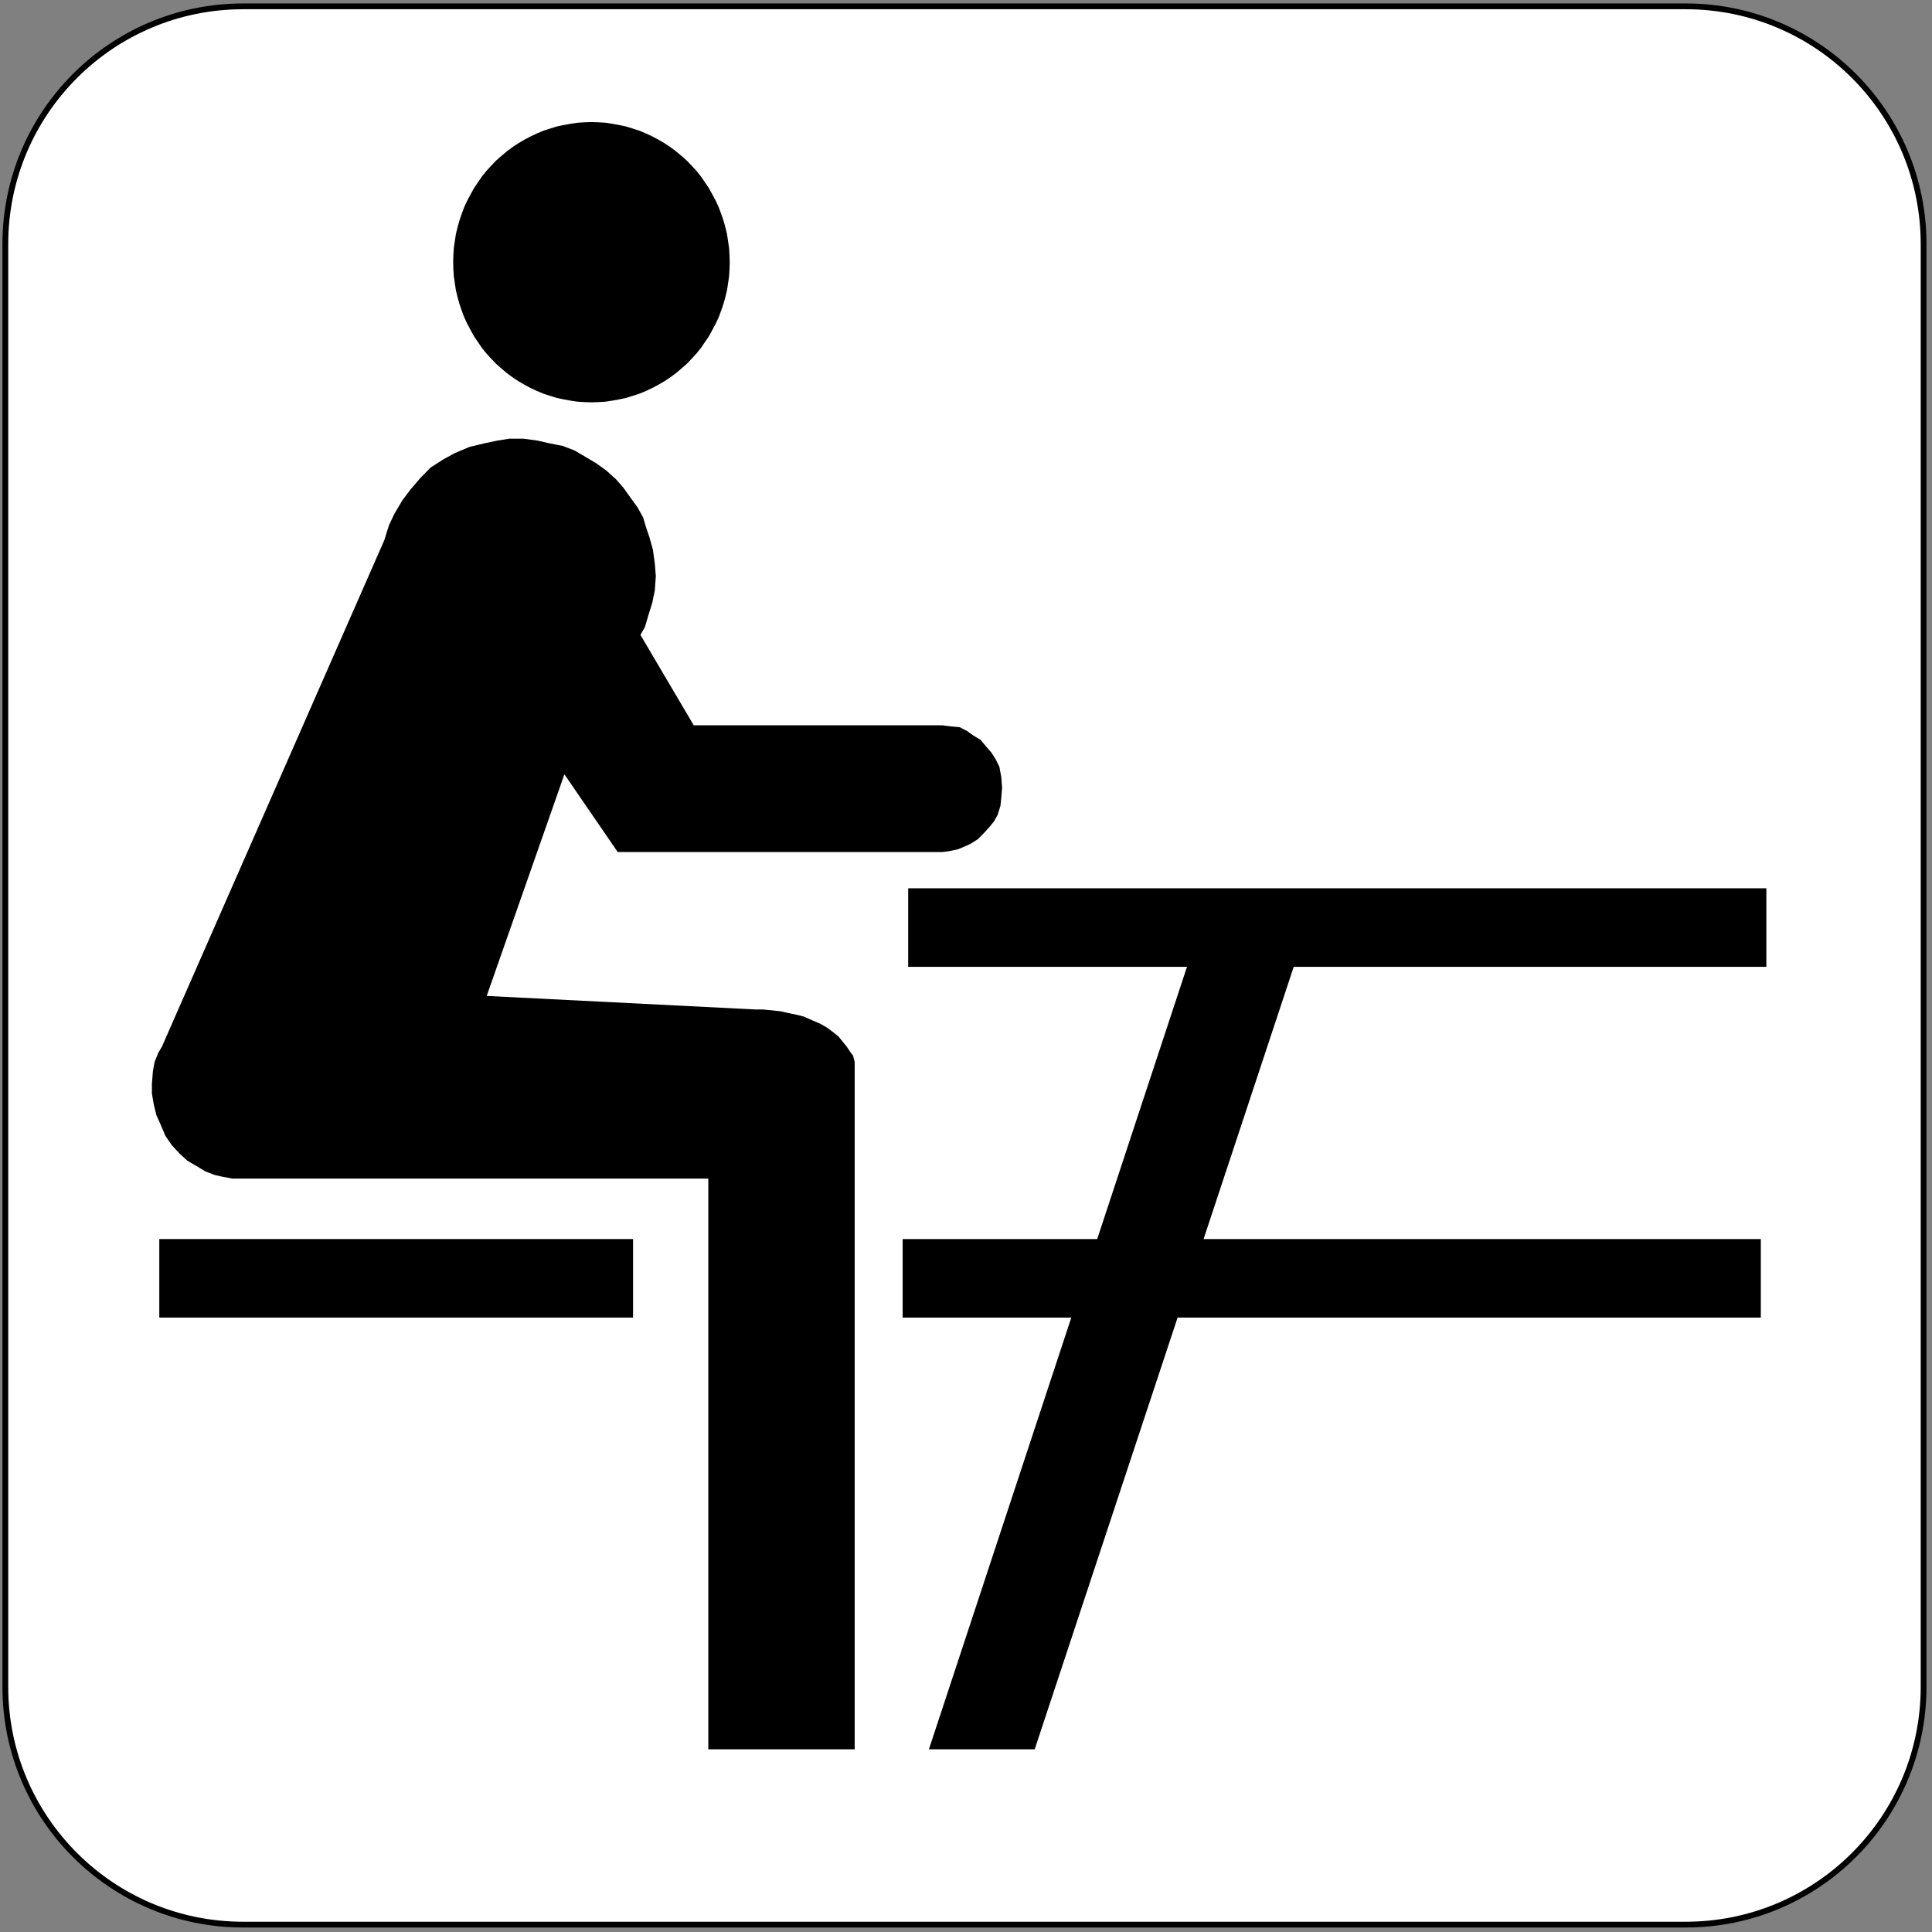 <?xml version="1.0" encoding="UTF-8" standalone="no"?>
<svg
   xmlns:ooo="http://xml.openoffice.org/svg/export"
   xmlns:dc="http://purl.org/dc/elements/1.1/"
   xmlns:cc="http://creativecommons.org/ns#"
   xmlns:rdf="http://www.w3.org/1999/02/22-rdf-syntax-ns#"
   xmlns:svg="http://www.w3.org/2000/svg"
   xmlns="http://www.w3.org/2000/svg"
   xmlns:sodipodi="http://sodipodi.sourceforge.net/DTD/sodipodi-0.dtd"
   xmlns:inkscape="http://www.inkscape.org/namespaces/inkscape"
   version="1.2"
   width="94.24mm"
   height="94.24mm"
   viewBox="0 0 9424 9424"
   preserveAspectRatio="xMidYMid"
   xml:space="preserve"
   id="svg89"
   sodipodi:docname="pictable.svg"
   style="fill-rule:evenodd;stroke-width:28.222;stroke-linejoin:round"
   inkscape:version="0.92.5 (2060ec1f9f, 2020-04-08)"><rect x="0" y="0" width="9424" height="9424" fill="#808080" stroke="none"/><sodipodi:namedview
   pagecolor="#ffffff"
   bordercolor="#666666"
   borderopacity="1"
   objecttolerance="10"
   gridtolerance="10"
   guidetolerance="10"
   inkscape:pageopacity="0"
   inkscape:pageshadow="2"
   inkscape:window-width="664"
   inkscape:window-height="487"
   id="namedview91"
   showgrid="false"
   inkscape:zoom="0.2102413"
   inkscape:cx="178.09134"
   inkscape:cy="178.09134"
   inkscape:window-x="0"
   inkscape:window-y="0"
   inkscape:window-maximized="0"
   inkscape:current-layer="svg89" />
 <defs
   class="ClipPathGroup"
   id="defs8">
  <clipPath
   id="presentation_clip_path"
   clipPathUnits="userSpaceOnUse">
   <rect
   x="0"
   y="0"
   width="21000"
   height="29700"
   id="rect2" />
  </clipPath>
  <clipPath
   id="presentation_clip_path_shrink"
   clipPathUnits="userSpaceOnUse">
   <rect
   x="21"
   y="29"
   width="20958"
   height="29641"
   id="rect5" />
  </clipPath>
 </defs>
 <defs
   class="TextShapeIndex"
   id="defs12">
  <g
   ooo:slide="id1"
   ooo:id-list="id3"
   id="g10" />
 </defs>
 <defs
   class="EmbeddedBulletChars"
   id="defs44">
  <g
   id="bullet-char-template-57356"
   transform="matrix(4.8828125e-4,0,0,-4.8828125e-4,0,0)">
   <path
   d="M 580,1141 1163,571 580,0 -4,571 Z"
   id="path14"
   inkscape:connector-curvature="0" />
  </g>
  <g
   id="bullet-char-template-57354"
   transform="matrix(4.8828125e-4,0,0,-4.8828125e-4,0,0)">
   <path
   d="M 8,1128 H 1137 V 0 H 8 Z"
   id="path17"
   inkscape:connector-curvature="0" />
  </g>
  <g
   id="bullet-char-template-10146"
   transform="matrix(4.8828125e-4,0,0,-4.8828125e-4,0,0)">
   <path
   d="M 174,0 602,739 174,1481 1456,739 Z M 1358,739 309,1346 659,739 Z"
   id="path20"
   inkscape:connector-curvature="0" />
  </g>
  <g
   id="bullet-char-template-10132"
   transform="matrix(4.8828125e-4,0,0,-4.8828125e-4,0,0)">
   <path
   d="M 2015,739 1276,0 H 717 l 543,543 H 174 v 393 h 1086 l -543,545 h 557 z"
   id="path23"
   inkscape:connector-curvature="0" />
  </g>
  <g
   id="bullet-char-template-10007"
   transform="matrix(4.8828125e-4,0,0,-4.8828125e-4,0,0)">
   <path
   d="m 0,-2 c -7,16 -16,29 -25,39 l 381,530 c -94,256 -141,385 -141,387 0,25 13,38 40,38 9,0 21,-2 34,-5 21,4 42,12 65,25 l 27,-13 111,-251 280,301 64,-25 24,25 c 21,-10 41,-24 62,-43 C 886,937 835,863 770,784 769,783 710,716 594,584 L 774,223 c 0,-27 -21,-55 -63,-84 l 16,-20 C 717,90 699,76 672,76 641,76 570,178 457,381 L 164,-76 c -22,-34 -53,-51 -92,-51 -42,0 -63,17 -64,51 -7,9 -10,24 -10,44 0,9 1,19 2,30 z"
   id="path26"
   inkscape:connector-curvature="0" />
  </g>
  <g
   id="bullet-char-template-10004"
   transform="matrix(4.8828125e-4,0,0,-4.8828125e-4,0,0)">
   <path
   d="M 285,-33 C 182,-33 111,30 74,156 52,228 41,333 41,471 c 0,78 14,145 41,201 34,71 87,106 158,106 53,0 88,-31 106,-94 l 23,-176 c 8,-64 28,-97 59,-98 l 735,706 c 11,11 33,17 66,17 42,0 63,-15 63,-46 V 965 c 0,-36 -10,-64 -30,-84 L 442,47 C 390,-6 338,-33 285,-33 Z"
   id="path29"
   inkscape:connector-curvature="0" />
  </g>
  <g
   id="bullet-char-template-9679"
   transform="matrix(4.8828125e-4,0,0,-4.8828125e-4,0,0)">
   <path
   d="M 813,0 C 632,0 489,54 383,161 276,268 223,411 223,592 c 0,181 53,324 160,431 106,107 249,161 430,161 179,0 323,-54 432,-161 108,-107 162,-251 162,-431 0,-180 -54,-324 -162,-431 C 1136,54 992,0 813,0 Z"
   id="path32"
   inkscape:connector-curvature="0" />
  </g>
  <g
   id="bullet-char-template-8226"
   transform="matrix(4.8828125e-4,0,0,-4.8828125e-4,0,0)">
   <path
   d="m 346,457 c -73,0 -137,26 -191,78 -54,51 -81,114 -81,188 0,73 27,136 81,188 54,52 118,78 191,78 73,0 134,-26 185,-79 51,-51 77,-114 77,-187 0,-75 -25,-137 -76,-188 -50,-52 -112,-78 -186,-78 z"
   id="path35"
   inkscape:connector-curvature="0" />
  </g>
  <g
   id="bullet-char-template-8211"
   transform="matrix(4.8828125e-4,0,0,-4.8828125e-4,0,0)">
   <path
   d="M -4,459 H 1135 V 606 H -4 Z"
   id="path38"
   inkscape:connector-curvature="0" />
  </g>
  <g
   id="bullet-char-template-61548"
   transform="matrix(4.8828125e-4,0,0,-4.8828125e-4,0,0)">
   <path
   d="m 173,740 c 0,163 58,303 173,419 116,115 255,173 419,173 163,0 302,-58 418,-173 116,-116 174,-256 174,-419 0,-163 -58,-303 -174,-418 C 1067,206 928,148 765,148 601,148 462,206 346,322 231,437 173,577 173,740 Z"
   id="path41"
   inkscape:connector-curvature="0" />
  </g>
 </defs>
 <g
   id="g49"
   transform="translate(-5788,-10138)">
  <g
   id="id2"
   class="Master_Slide">
   <g
   id="bg-id2"
   class="Background" />
   <g
   id="bo-id2"
   class="BackgroundObjects" />
  </g>
 </g>
 <g
   class="SlideGroup"
   id="g87"
   transform="translate(-5788,-10138)">
  <g
   id="g85">
   <g
   id="container-id1">
    <g
   id="id1"
   class="Slide"
   clip-path="url(#presentation_clip_path)">
     <g
   class="Page"
   id="g81">
      <g
   class="Graphic"
   id="g79">
       <g
   id="id3">
        <rect
   class="BoundingBox"
   x="5788"
   y="10138"
   width="9424"
   height="9424"
   id="rect51"
   style="fill:none;stroke:none" />
        <defs
   id="defs56">
         <clipPath
   id="clip_path_1"
   clipPathUnits="userSpaceOnUse">
          <path
   d="m 5797,10151 h 9400 v 9396 H 5797 Z"
   id="path53"
   inkscape:connector-curvature="0" />
         </clipPath>
        </defs>
        <g
   clip-path="url(#clip_path_1)"
   id="g76">
         <path
   d="m 10493,19526 h 3518 c 641,0 1160,-519 1160,-1160 v -7037 c 0,-641 -519,-1160 -1160,-1160 H 6974 c -641,0 -1160,519 -1160,1160 v 7037 c 0,641 519,1160 1160,1160 z"
   id="path58"
   inkscape:connector-curvature="0"
   style="fill:#ffffff;stroke:none" />
         <path
   d="m 10493,19526 h 3518 c 641,0 1160,-519 1160,-1160 v -7037 c 0,-641 -519,-1160 -1160,-1160 H 6974 c -641,0 -1160,519 -1160,1160 v 7037 c 0,641 519,1160 1160,1160 z"
   id="path60"
   inkscape:connector-curvature="0"
   style="fill:none;stroke:#000000" />
         <path
   d="m 11700,14484 h 521 l -1386,4187 h -516 z"
   id="path62"
   inkscape:connector-curvature="0"
   style="fill:#000000;stroke:none" />
         <path
   d="m 10218,14471 h 4186 v 383 h -4186 z"
   id="path64"
   inkscape:connector-curvature="0"
   style="fill:#000000;stroke:none" />
         <path
   d="m 10191,16182 h 4186 v 383 h -4186 z"
   id="path66"
   inkscape:connector-curvature="0"
   style="fill:#000000;stroke:none" />
         <path
   d="m 6565,16182 h 2311 v 383 H 6565 Z"
   id="path68"
   inkscape:connector-curvature="0"
   style="fill:#000000;stroke:none" />
         <path
   d="m 9334,11422 c 0,116 -30,231 -88,332 -58,101 -141,185 -240,244 -100,58 -214,89 -329,89 -115,0 -229,-31 -328,-89 -100,-59 -183,-143 -241,-244 -58,-101 -88,-216 -88,-332 0,-117 30,-232 88,-333 58,-101 141,-185 241,-244 99,-58 213,-89 328,-89 115,0 229,31 329,89 99,59 182,143 240,244 58,101 88,216 88,333 z"
   id="path70"
   inkscape:connector-curvature="0"
   style="fill:#000000;stroke:none" />
         <path
   d="m 9330,11417 -1,-34 -2,-33 -5,-34 -5,-33 -8,-33 -9,-32 -11,-32 -12,-32 -14,-30 -16,-30 -16,-29 -19,-28 -19,-28 -21,-26 -23,-25 -23,-24 -25,-22 -26,-22 -27,-20 -27,-18 -29,-17 -30,-16 -30,-14 -31,-13 -31,-10 -32,-10 -33,-7 -33,-6 -33,-5 -33,-2 -33,-1 v 0 l -33,1 -33,2 -33,5 -33,6 -33,7 -32,10 -31,10 -31,13 -30,14 -30,16 -29,17 -27,18 -27,20 -26,22 -25,22 -23,24 -23,25 -21,26 -19,28 -19,28 -16,29 -16,30 -14,30 -12,32 -11,32 -9,32 -8,33 -5,33 -5,34 -2,33 -1,34 v 0 l 1,34 2,33 5,34 5,33 8,33 9,32 11,32 12,32 14,30 16,30 16,29 19,28 19,28 21,26 23,25 23,24 25,22 26,22 27,20 27,18 29,17 30,16 30,14 31,13 31,10 32,10 33,7 33,6 33,5 33,2 33,1 v 0 l 33,-1 33,-2 33,-5 33,-6 33,-7 32,-10 31,-10 31,-13 30,-14 30,-16 29,-17 27,-18 27,-20 26,-22 25,-22 23,-24 23,-25 21,-26 19,-28 19,-28 16,-29 16,-30 14,-30 12,-32 11,-32 9,-32 8,-33 5,-33 5,-34 2,-33 z"
   id="path72"
   inkscape:connector-curvature="0"
   style="fill:none;stroke:#000000;stroke-width:35;stroke-linecap:round;stroke-linejoin:round" />
         <path
   d="m 7663,12772 -1085,2471 -18,31 -18,44 -8,44 -5,62 v 48 l 9,53 13,53 22,49 22,52 31,45 36,39 39,36 44,26 45,27 44,17 39,9 49,9 h 48 2273 v 2784 h 714 v -3322 -31 l -8,-31 -14,-18 -17,-26 -18,-22 -22,-27 -27,-22 -30,-22 -31,-18 -40,-17 -40,-18 -35,-9 -44,-9 -35,-8 -45,-5 -44,-4 h -35 l -1310,-66 379,-1081 260,379 h 1584 l 31,-4 44,-9 31,-13 31,-14 35,-22 31,-31 27,-30 22,-27 17,-31 14,-44 4,-40 4,-48 -4,-53 -9,-49 -17,-35 -22,-35 -27,-31 -26,-31 -36,-22 -31,-22 -35,-18 -44,-4 -40,-5 H 9172 l -260,-441 22,-39 17,-58 18,-57 13,-62 5,-71 -5,-61 -9,-67 -17,-61 -18,-53 -13,-44 -27,-49 -35,-48 -35,-49 -35,-40 -49,-44 -49,-35 -52,-31 -53,-31 -58,-22 -66,-13 -57,-13 -66,-9 h -71 l -57,9 -62,13 -75,18 -71,30 -57,31 -62,40 -48,49 -49,57 -40,53 -39,66 -27,57 z"
   id="path74"
   inkscape:connector-curvature="0"
   style="fill:#000000;stroke:none" />
        </g>
       </g>
      </g>
     </g>
    </g>
   </g>
  </g>
 </g>
</svg>